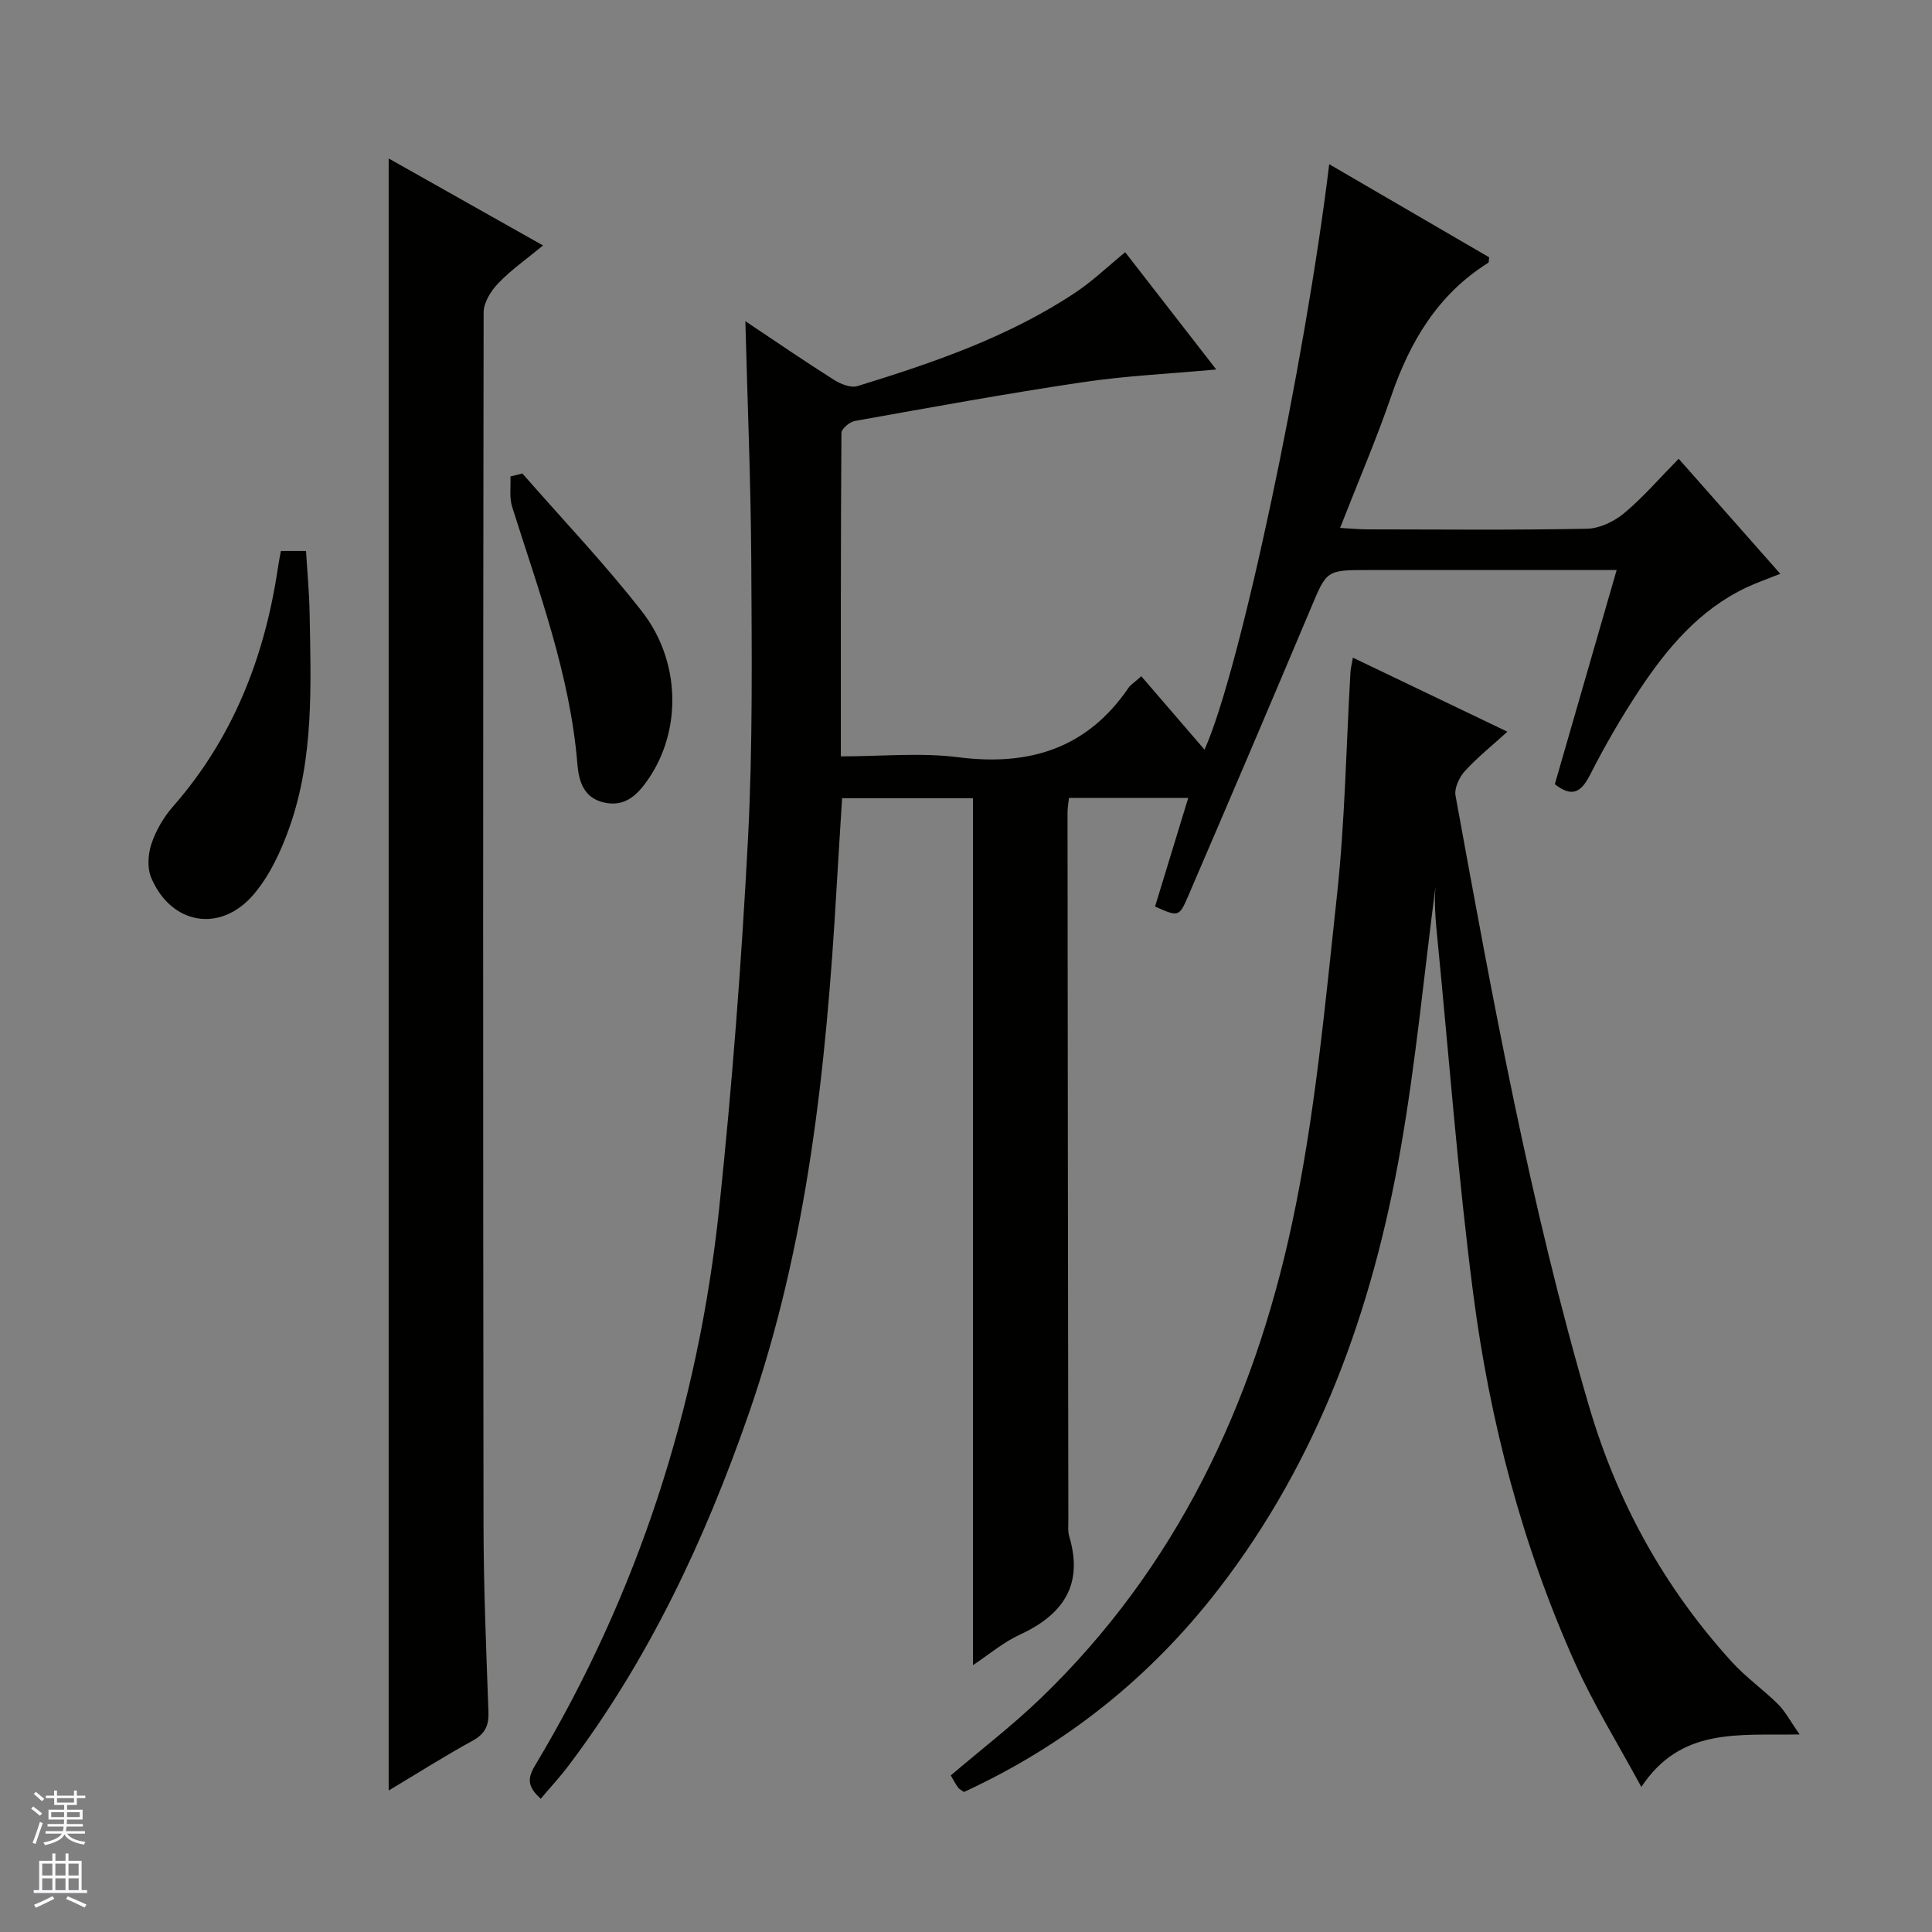 <svg enable-background="new 0 0 400 400" viewBox="0 0 400 400" xmlns="http://www.w3.org/2000/svg"><rect x="0" y="0" width="400" height="400" fill="#808080" stroke="none"/><g fill="#010100"><path d="m154.32 66.5c6.46 4.31 12.33 8.34 18.34 12.14 1.38.87 3.48 1.72 4.86 1.3 15.73-4.84 31.29-10.17 45.13-19.37 3.57-2.37 6.7-5.4 10.31-8.35 6.06 7.81 12.33 15.88 18.85 24.28-9.68.89-18.76 1.3-27.7 2.64-15.75 2.34-31.42 5.21-47.1 8.01-1.09.19-2.79 1.62-2.8 2.48-.16 22.12-.12 44.24-.12 66.97 8.42 0 16.48-.82 24.31.18 14.76 1.88 26.71-1.83 35.29-14.44.36-.53.98-.88 2.6-2.33 4.27 4.96 8.55 9.92 13.09 15.19 7.31-16.07 20.84-80.15 25.82-121.2 11.19 6.51 22.18 12.91 33.11 19.27-.08.55-.02 1.03-.19 1.14-10.4 6.52-16.2 16.28-20.09 27.62-3.07 8.94-6.82 17.64-10.58 27.27 2.2.12 3.91.3 5.61.3 15.16.02 30.33.17 45.49-.13 2.63-.05 5.65-1.5 7.72-3.23 3.94-3.29 7.33-7.24 11.28-11.26 7.01 7.94 13.8 15.62 21.04 23.82-2.65 1.06-4.9 1.83-7.03 2.84-9.7 4.59-16.35 12.49-22.1 21.15-3.76 5.67-7.19 11.6-10.27 17.66-1.9 3.74-3.82 4.62-7.28 1.91 4.22-14.62 8.44-29.24 12.8-44.34-17.51 0-34.49 0-51.46 0-8.7 0-8.56.06-11.89 7.99-8.38 19.9-16.86 39.75-25.39 59.58-1.85 4.31-2.03 4.23-6.83 2.1 2.25-7.36 4.51-14.76 6.87-22.48-8.5 0-16.44 0-24.69 0-.11 1.07-.3 2.02-.3 2.96.04 48.82.1 97.65.17 146.47 0 1.16-.13 2.4.19 3.48 3 10.07-1.33 16.22-10.29 20.35-3.37 1.55-6.3 4.06-9.64 6.28 0-60.2 0-119.72 0-179.49-8.84 0-17.77 0-27.1 0-.39 6.31-.8 12.56-1.16 18.81-2.13 36.9-5.98 73.57-18.2 108.71-9.04 25.98-20.66 50.81-37.39 72.92-1.69 2.24-3.61 4.3-5.65 6.72-2.36-2.21-3.03-3.8-1.24-6.78 21.34-35.59 33.83-74.25 38.18-115.39 2.69-25.43 4.63-50.98 5.97-76.52 1.01-19.27.78-38.62.68-57.93-.1-16.13-.78-32.24-1.22-49.3z"/><path d="m280.1 136.16c10.94 5.24 21.12 10.12 31.99 15.33-3.18 2.89-6.22 5.32-8.81 8.16-1.15 1.27-2.21 3.52-1.93 5.07 7.74 42.43 15.46 84.86 27.62 126.35 5.88 20.05 15.63 37.66 29.6 53.02 2.89 3.18 6.49 5.71 9.55 8.74 1.47 1.45 2.46 3.39 4.47 6.27-12.88.21-24.58-1.48-32.77 10.87-4.82-8.92-9.87-17.04-13.74-25.68-10.94-24.4-17.66-50.13-21.08-76.56-3.16-24.36-4.99-48.9-7.4-73.36-.36-3.63-.7-7.27-.4-10.81-2.36 18.13-4.07 36.38-7.23 54.38-5.81 33.11-16.93 64.24-37.77 91.18-14.1 18.22-31.64 32.23-52.63 41.89-.46-.34-.95-.56-1.23-.94-.56-.79-1.01-1.67-1.49-2.49 6.33-5.4 12.8-10.36 18.64-15.99 28.03-27 43.97-60.8 51.98-98.14 4.79-22.32 6.86-45.27 9.33-68.03 1.67-15.35 1.9-30.85 2.8-46.28.05-.79.26-1.58.5-2.98z"/><path d="m80.47 370.71c0-112.93 0-225.11 0-337.9 10.5 5.92 20.86 11.75 31.96 18.01-3.35 2.77-6.57 5.02-9.24 7.79-1.52 1.57-3.05 4-3.06 6.04-.13 83.8-.13 167.59-.02 251.39.02 12.8.56 25.61 1.02 38.41.1 2.82-.7 4.52-3.26 5.93-5.8 3.18-11.39 6.73-17.4 10.33z"/><path d="m58.16 114.07h5.2c.26 4.32.66 8.55.74 12.79.27 14.94.92 29.99-4.15 44.37-1.73 4.92-4.07 9.98-7.4 13.91-6.9 8.13-17.14 6.31-21.25-3.43-.85-2.01-.66-4.89.06-7.02.93-2.76 2.51-5.49 4.44-7.69 12.45-14.2 18.99-30.94 21.73-49.38.16-1.14.39-2.25.63-3.55z"/><path d="m108.16 98.04c8.29 9.48 17 18.63 24.74 28.54 8.06 10.33 8.2 24.53 1.47 34.52-2.23 3.3-4.83 6.09-9.36 5.04-4.19-.97-5.18-4.43-5.47-7.97-1.52-18.52-8-35.75-13.51-53.25-.61-1.94-.25-4.18-.35-6.28.83-.2 1.65-.4 2.48-.6z"/></g><path d="m6.45 374.46.42-.45c.65.47 1.27.95 1.85 1.44l-.45.49c-.66-.56-1.26-1.06-1.83-1.48m.93 7.33-.63-.26c.55-1.36 1.05-2.8 1.52-4.33.19.1.38.19.59.27-.46 1.29-.95 2.73-1.48 4.32m-.38-10.38.44-.42c.43.34 1.01.82 1.74 1.44l-.49.49c-.53-.51-1.09-1.01-1.69-1.51m2.5.35h1.72v-1.04h.59v1.04h3.52v-1.04h.59v1.04h1.75v.53h-1.75v1.42h-2.03v.97h3.22v2.03h-3.24c0 .35-.01.66-.03.93h3.32v.53h-3.37c-.03.27-.08.58-.15.94h3.96v.53h-3.71c.67.92 1.93 1.48 3.79 1.68-.13.24-.23.44-.29.59-2.13-.38-3.48-1.08-4.04-2.12-.43.97-1.77 1.72-4.03 2.23-.09-.19-.2-.37-.33-.55 2.1-.42 3.37-1.03 3.81-1.83h-3.36v-.53h3.58c.08-.29.13-.61.16-.94h-3.33v-.53h3.39c.02-.27.04-.58.04-.93h-3.23v-2.03h3.25v-.97h-2.07v-1.42h-1.73zm1.12 3.44v1h2.65c.01-.3.02-.44.01-.4v-.25-.35zm1.19-2h3.52v-.91h-3.52zm4.71 2h-2.63v.59c0 .15-.01.28-.01.4h2.64z" fill="#fafafc"/><path d="m13.55 383.74h.63v1.52h2.72v6.07h1.13v.6h-11.05v-.6h1.13v-6.07h2.73v-1.52h.63v1.52h2.1v-1.52zm-2.68 8.83.38.56c-1.24.63-2.53 1.25-3.85 1.85-.1-.21-.21-.42-.34-.63 1.36-.55 2.63-1.15 3.81-1.78m-2.13-4.27h2.1v-2.45h-2.1zm0 3.04h2.1v-2.46h-2.1zm2.72-3.04h2.1v-2.45h-2.1zm0 3.04h2.1v-2.46h-2.1zm6.07 3.6c-1.41-.71-2.7-1.3-3.86-1.78l.35-.56c1.45.62 2.75 1.19 3.88 1.72zm-1.25-9.09h-2.1v2.45h2.1zm-2.09 5.49h2.1v-2.46h-2.1z" fill="#fafafc"/></svg>